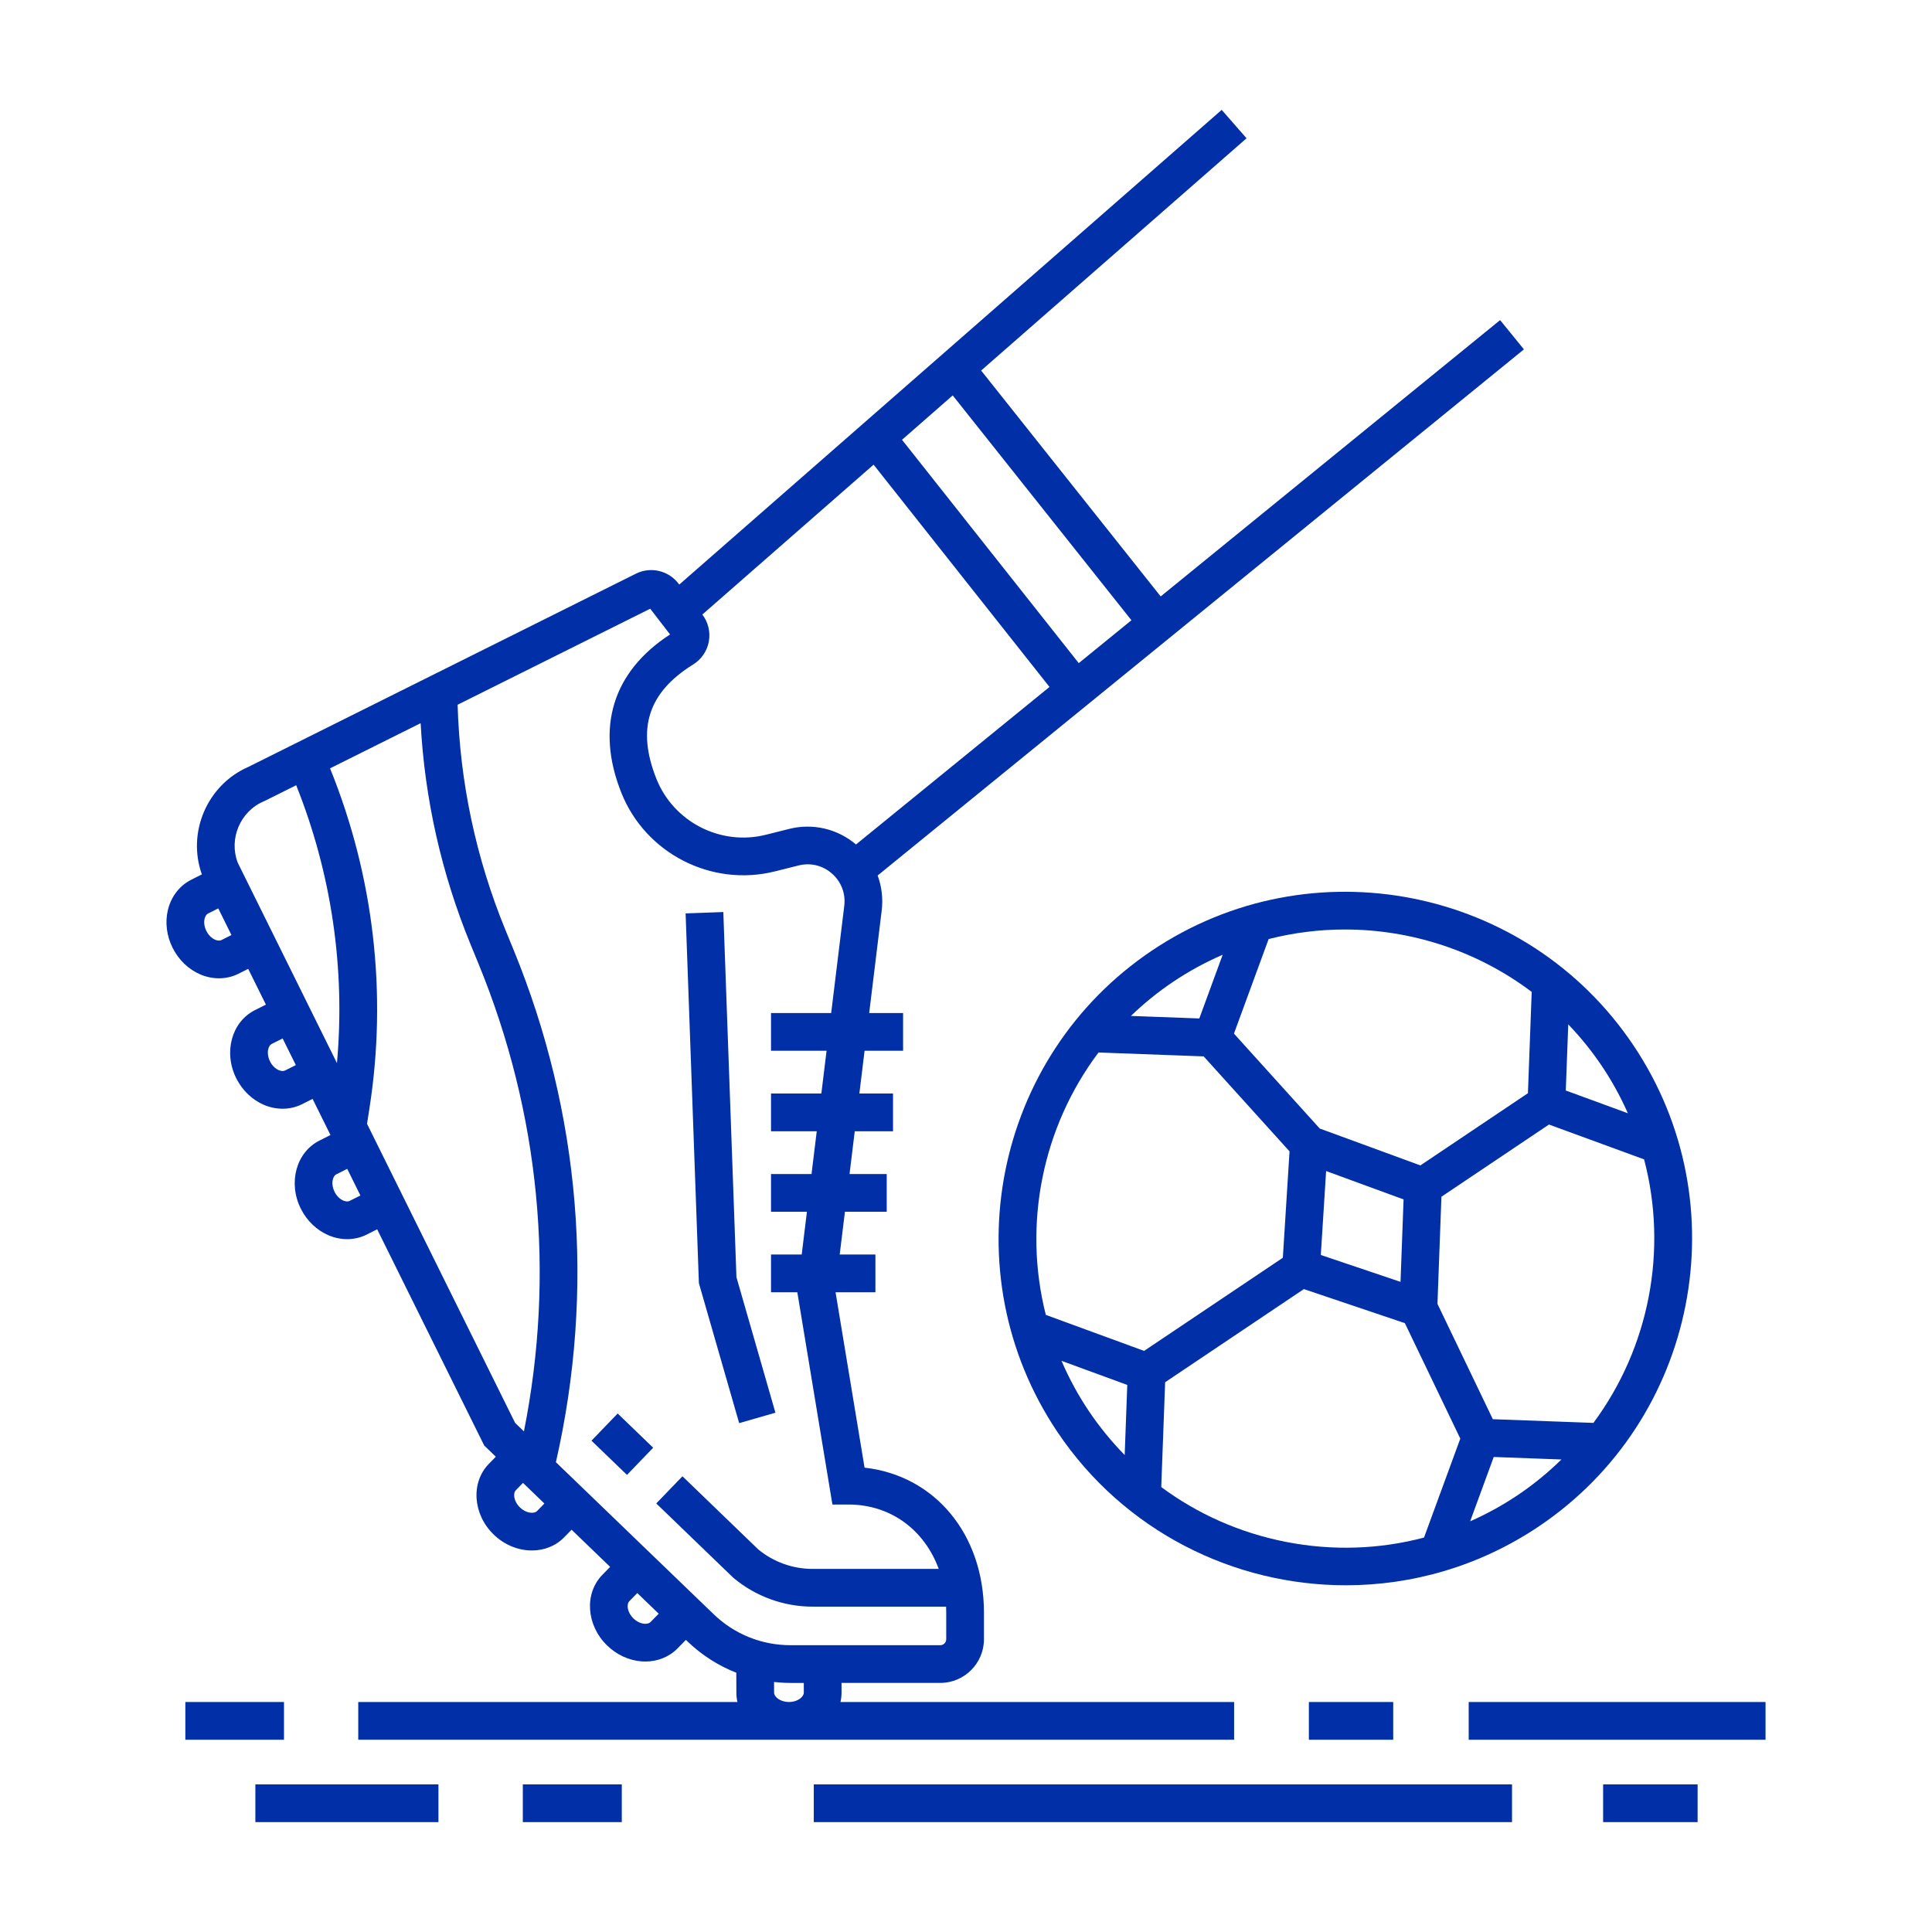 <!-- icon666.com - MILLIONS vector ICONS FREE --><svg xmlns="http://www.w3.org/2000/svg" xmlns:xlink="http://www.w3.org/1999/xlink" version="1.1" id="Healthy_x5F_sport" x="0px" y="0px" viewBox="0 0 512 512" enable-background="new 0 0 512 512" xml:space="preserve"><g><g><rect x="158.247" y="377.667" transform="matrix(0.72 0.694 -0.694 0.72 311.851 -7.151)" width="13.07" height="10.001" fill="#000000" style="fill: rgb(0, 47, 168);"></rect><path d="M44.485,241.19c-0.778,3.29-0.323,6.854,1.28,10.036s4.197,5.668,7.305,7c1.609,0.689,3.296,1.033,4.956,1.033 c1.805,0,3.579-0.406,5.188-1.217l2.56-1.289l4.693,9.479l-2.936,1.479c-6.161,3.105-8.36,11.217-4.901,18.08 c1.604,3.182,4.197,5.668,7.305,7c1.609,0.689,3.296,1.033,4.956,1.033c1.805,0,3.579-0.406,5.188-1.217l2.759-1.391l4.742,9.578 l-2.939,1.48c-6.162,3.105-8.361,11.215-4.902,18.08c1.604,3.182,4.197,5.666,7.305,6.998c1.609,0.691,3.296,1.035,4.956,1.035 c1.805,0,3.579-0.406,5.188-1.217l2.764-1.393l27.982,56.518l0.385,0.779l3.08,2.967l-1.849,1.896 c-4.816,4.939-4.26,13.324,1.243,18.691c2.9,2.828,6.604,4.262,10.165,4.262c3.194,0,6.273-1.154,8.552-3.49l1.963-2.014 l10.22,9.848l-2.06,2.109c-4.821,4.938-4.27,13.322,1.229,18.691c2.549,2.49,5.81,4,9.181,4.252 c0.326,0.023,0.65,0.035,0.974,0.035c3.283,0,6.362-1.248,8.562-3.502l2.189-2.24l0.416,0.4c3.782,3.645,8.18,6.441,12.945,8.309 l0.016,5.285c0.003,0.846,0.102,1.674,0.283,2.473H94.94v10h114.131c0.016,0,0.031,0,0.047,0h117.936v-10H222.734 c0.191-0.836,0.289-1.691,0.286-2.555l-0.007-2.5h26.169c6.384,0,11.577-5.193,11.577-11.576v-7.033 c0-20.842-13.067-36.367-31.64-38.438l-7.687-46.484h10.562v-10h-9.462l1.384-11.334h11.078v-10h-9.858l1.384-11.332h10.141v-10 h-8.92l1.383-11.334h10.204v-10h-8.983l3.319-27.2c0.388-3.171-0.007-6.333-1.079-9.243L403.857,92.585l-6.313-7.755 l-89.949,73.229l-47.583-59.863l70.334-61.552l-6.586-7.525L180.009,154.921l-0.241-0.313c-2.642-3.425-7.367-4.512-11.237-2.582 L65.823,203.233c-10.906,4.748-16.302,17.354-12.327,28.489l-2.827,1.425C47.581,234.703,45.327,237.635,44.485,241.19z M58.714,249.113c-0.609,0.308-1.33,0.083-1.703-0.078c-0.934-0.4-1.777-1.242-2.315-2.309c-0.537-1.067-0.712-2.246-0.479-3.234 c0.094-0.397,0.343-1.108,0.952-1.416l2.672-1.346l3.495,7.061L58.714,249.113z M75.578,283.676 c-0.61,0.307-1.328,0.084-1.703-0.076c-0.934-0.4-1.777-1.242-2.315-2.309c-1.015-2.014-0.587-4.115,0.473-4.65l2.872-1.445 l3.495,7.059L75.578,283.676z M92.686,318.24c-0.609,0.309-1.33,0.084-1.703-0.076c-0.934-0.4-1.777-1.242-2.315-2.309 c-1.015-2.014-0.587-4.115,0.473-4.65l2.876-1.449l3.496,7.061L92.686,318.24z M97.267,297.822l0.639-4.096 c4.762-30.496,1.134-61.558-10.442-90.108l24.006-11.968c1.095,20.161,5.526,39.84,13.234,58.628l2.124,5.175 c16.214,39.519,20.324,82.179,12.017,123.878l-2.336-2.252L97.267,297.822z M142.348,400.42c-0.831,0.85-2.963,0.623-4.575-0.949 c-1.614-1.574-1.894-3.701-1.064-4.551l1.89-1.938l5.672,5.467L142.348,400.42z M172.422,429.836 c-0.476,0.488-1.231,0.51-1.636,0.48c-1.013-0.076-2.084-0.598-2.939-1.434c-1.613-1.574-1.891-3.701-1.062-4.551l2.106-2.156 l5.674,5.467L172.422,429.836z M213.021,448.523c0.002,0.682-0.52,1.225-0.831,1.488c-0.775,0.656-1.905,1.033-3.101,1.037 c-0.006,0-0.012,0-0.018,0c-2.245,0-3.925-1.318-3.929-2.502l-0.008-2.799c1.435,0.156,2.882,0.246,4.344,0.246h3.535 L213.021,448.523z M183.586,176.162c2.209-1.324,3.754-3.528,4.244-6.059c0.493-2.547-0.129-5.185-1.706-7.244l45.385-39.719 l46.617,58.911l-51.28,41.747c-4.866-4.147-11.436-5.699-17.65-4.142l-6.271,1.571c-11.942,2.991-24.388-3.372-28.957-14.8 C168.674,193.185,171.729,183.566,183.586,176.162z M299.841,164.373l-13.959,11.364l-46.838-59.19l13.435-11.757L299.841,164.373 z M172.312,161.316l5.258,6.822c-15.207,9.863-19.785,24.746-12.887,42.001c6.418,16.053,23.901,24.989,40.673,20.789l6.271-1.571 c3.176-0.796,6.411-0.01,8.869,2.16c2.458,2.17,3.64,5.281,3.243,8.535l-3.468,28.412h-15.942v10h14.722l-1.383,11.334h-13.339v10 h12.118l-1.383,11.332h-10.735v10h9.515l-1.383,11.334h-8.132v10h6.971l9.3,56.248h4.241c11.22,0,20.14,6.732,23.936,17.064 h-33.444c-5.226,0-10.314-1.822-14.351-5.137l-20.121-19.41l-6.943,7.197l20.258,19.541l0.27,0.242 c5.852,4.879,13.27,7.566,20.888,7.566h35.393c0.023,0.531,0.036,1.068,0.036,1.609v7.033c0,0.869-0.707,1.576-1.577,1.576 h-39.704c-7.632,0-14.862-2.918-20.357-8.213l-41.804-40.283c10.401-45.598,6.534-92.523-11.238-135.84l-2.124-5.175 c-7.833-19.092-12.087-39.159-12.684-59.719L172.312,161.316z M69.895,212.368l0.136-0.058l8.461-4.218 c9.361,23.41,13.048,48.59,10.805,73.635l-26.283-53.086C60.581,222.309,63.64,215.039,69.895,212.368z" fill="#000000" style="fill: rgb(0, 47, 168);"></path><polygon points="185.216,340.055 195.886,377.145 205.495,374.379 195.165,338.469 191.688,241.701 181.693,242.06 185.193,339.441 " fill="#000000" style="fill: rgb(0, 47, 168);"></polygon><path d="M305.289,251.904c-42.081,28.252-53.332,85.475-25.079,127.557c17.72,26.393,46.827,40.658,76.456,40.654 c17.611,0,35.412-5.043,51.101-15.576c42.081-28.254,53.332-85.475,25.079-127.557 C404.594,234.902,347.371,223.651,305.289,251.904z M424.543,282.557c2.695,4.016,4.963,8.191,6.861,12.467l-16.453-6.027 l0.651-17.531C418.845,274.844,421.845,278.539,424.543,282.557z M405.915,262.863l-0.998,26.848l-28.498,19.133l-26.674-9.773 l-22.735-25.152l9.189-25.057c6.657-1.698,13.445-2.537,20.205-2.537C374.086,246.324,391.558,252.034,405.915,262.863z M351.434,310.338l20.527,7.521l-0.81,21.848l-21.122-7.123L351.434,310.338z M310.863,260.207 c4.231-2.842,8.638-5.228,13.157-7.184l-6.19,16.879l-18.126-0.67C303.104,265.961,306.813,262.926,310.863,260.207z M291.119,278.922l27.865,1.029l22.758,25.178l-1.778,28.191L303.2,358.002l-26.046-9.541 C271.056,324.449,276.214,298.736,291.119,278.922z M288.513,373.887c-2.861-4.262-5.244-8.703-7.207-13.256l17.435,6.389 l-0.689,18.582C294.56,382.027,291.357,378.123,288.513,373.887z M340.724,408.605c-12.136-2.387-23.334-7.365-32.981-14.523 l1.032-27.777l36.763-24.682l26.767,9.025l14.688,30.596l-9.616,26.23C365.547,410.596,353.076,411.033,340.724,408.605z M402.192,396.236c-4.027,2.705-8.243,5.002-12.588,6.93l6.25-17.049l17.944,0.66C410.28,390.217,406.421,393.398,402.192,396.236 z M422.271,377.082l-26.657-0.98l-14.673-30.568l1.052-28.387l28.498-19.133l25.211,9.234 C442.049,331.291,437.073,357.127,422.271,377.082z" fill="#000000" style="fill: rgb(0, 47, 168);"></path><rect x="389.219" y="451.049" width="78.667" height="10" fill="#000000" style="fill: rgb(0, 47, 168);"></rect><rect x="346.864" y="451.049" width="22.354" height="10" fill="#000000" style="fill: rgb(0, 47, 168);"></rect><rect x="49.116" y="451.049" width="26.144" height="10" fill="#000000" style="fill: rgb(0, 47, 168);"></rect><rect x="67.675" y="472.881" width="48.516" height="10" fill="#000000" style="fill: rgb(0, 47, 168);"></rect><rect x="138.553" y="472.881" width="26.229" height="10" fill="#000000" style="fill: rgb(0, 47, 168);"></rect><rect x="215.66" y="472.881" width="185.041" height="10" fill="#000000" style="fill: rgb(0, 47, 168);"></rect><rect x="424.843" y="472.881" width="25.043" height="10" fill="#000000" style="fill: rgb(0, 47, 168);"></rect></g></g></svg>